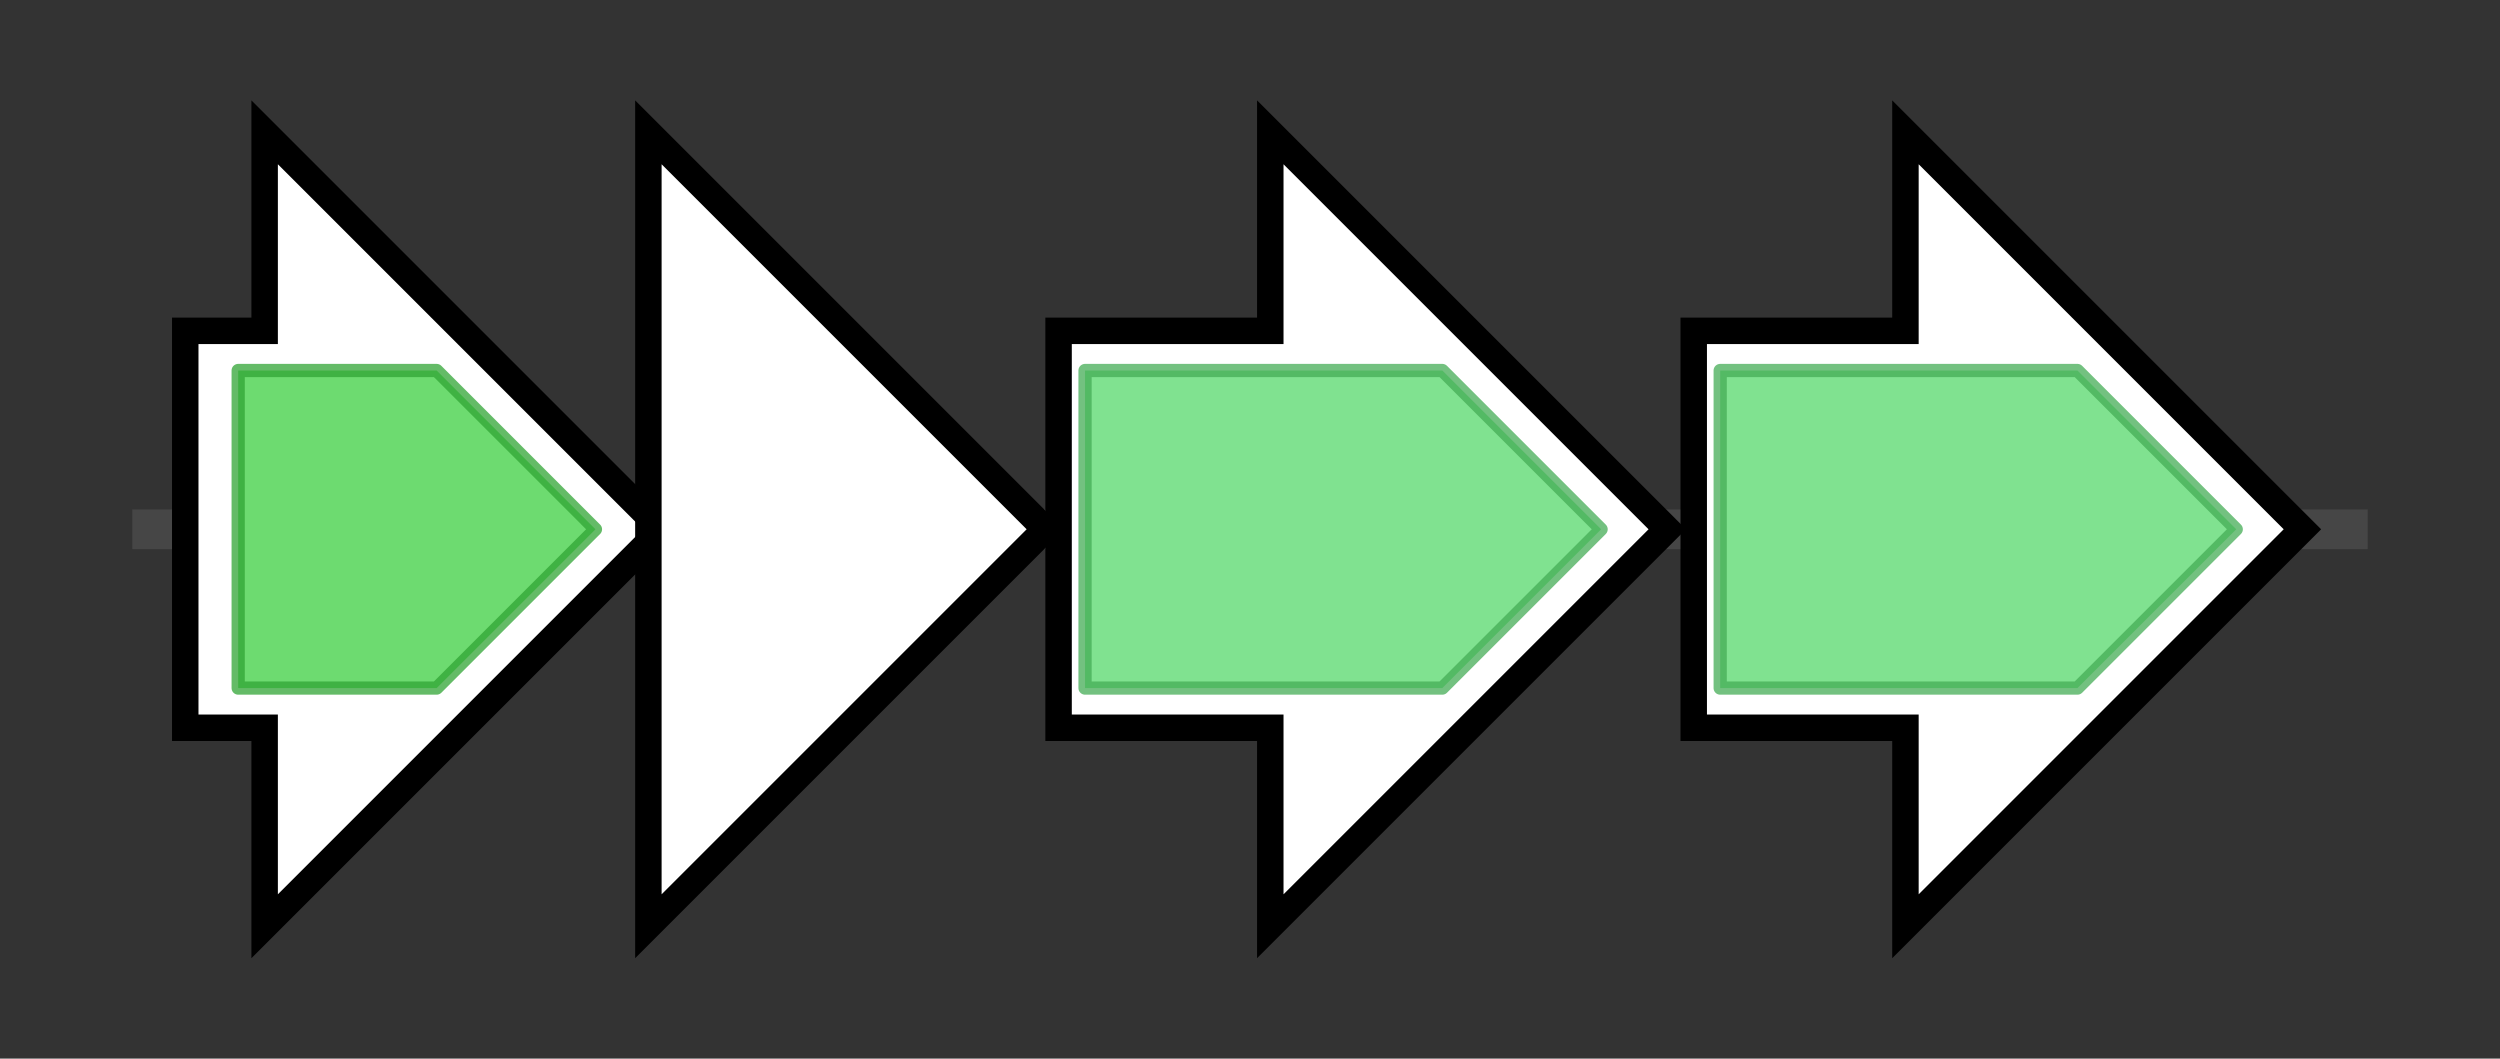 <svg version="1.1" baseProfile="full" xmlns="http://www.w3.org/2000/svg" width="188.933" height="80">
	<rect width="100%" height="100%" fill="#333333" stroke="none"/>
	<g>
		<line x1="10" y1="40.0" x2="178.933" y2="40.0" style="stroke:rgb(70,70,70); stroke-width:3 "/>
		<g>
			<title>
geranylgeranyl diphosphate synthase</title>
			<polygon class="
geranylgeranyl diphosphate synthase" points="14,25 20,25 20,10 50,40 20,70 20,55 14,55" fill="rgb(255,255,255)" fill-opacity="1.0" stroke="rgb(0,0,0)" stroke-width="2"  />
			<g>
				<title>polyprenyl_synt (PF00348)
"Polyprenyl synthetase"</title>
				<polygon class="PF00348" points="18,28 33,28 45,40 45,40 33,52 18,52" stroke-linejoin="round" width="27" height="24" fill="rgb(61,206,65)" stroke="rgb(48,164,52)" stroke-width="1" opacity="0.75" />
			</g>
		</g>
		<g>
			<title>
geranylgeranyl diphosphate cyclase</title>
			<polygon class="
geranylgeranyl diphosphate cyclase" points="49,25 49,25 49,10 79,40 49,70 49,55 49,55" fill="rgb(255,255,255)" fill-opacity="1.0" stroke="rgb(0,0,0)" stroke-width="2"  />
		</g>
		<g>
			<title>
P450</title>
			<polygon class="
P450" points="80,25 96,25 96,10 126,40 96,70 96,55 80,55" fill="rgb(255,255,255)" fill-opacity="1.0" stroke="rgb(0,0,0)" stroke-width="2"  />
			<g>
				<title>p450 (PF00067)
"Cytochrome P450"</title>
				<polygon class="PF00067" points="82,28 109,28 121,40 109,52 82,52" stroke-linejoin="round" width="43" height="24" fill="rgb(85,216,107)" stroke="rgb(68,172,85)" stroke-width="1" opacity="0.75" />
			</g>
		</g>
		<g>
			<title>
P450</title>
			<polygon class="
P450" points="128,25 144,25 144,10 174,40 144,70 144,55 128,55" fill="rgb(255,255,255)" fill-opacity="1.0" stroke="rgb(0,0,0)" stroke-width="2"  />
			<g>
				<title>p450 (PF00067)
"Cytochrome P450"</title>
				<polygon class="PF00067" points="130,28 157,28 169,40 157,52 130,52" stroke-linejoin="round" width="43" height="24" fill="rgb(85,216,107)" stroke="rgb(68,172,85)" stroke-width="1" opacity="0.75" />
			</g>
		</g>
	</g>
</svg>
